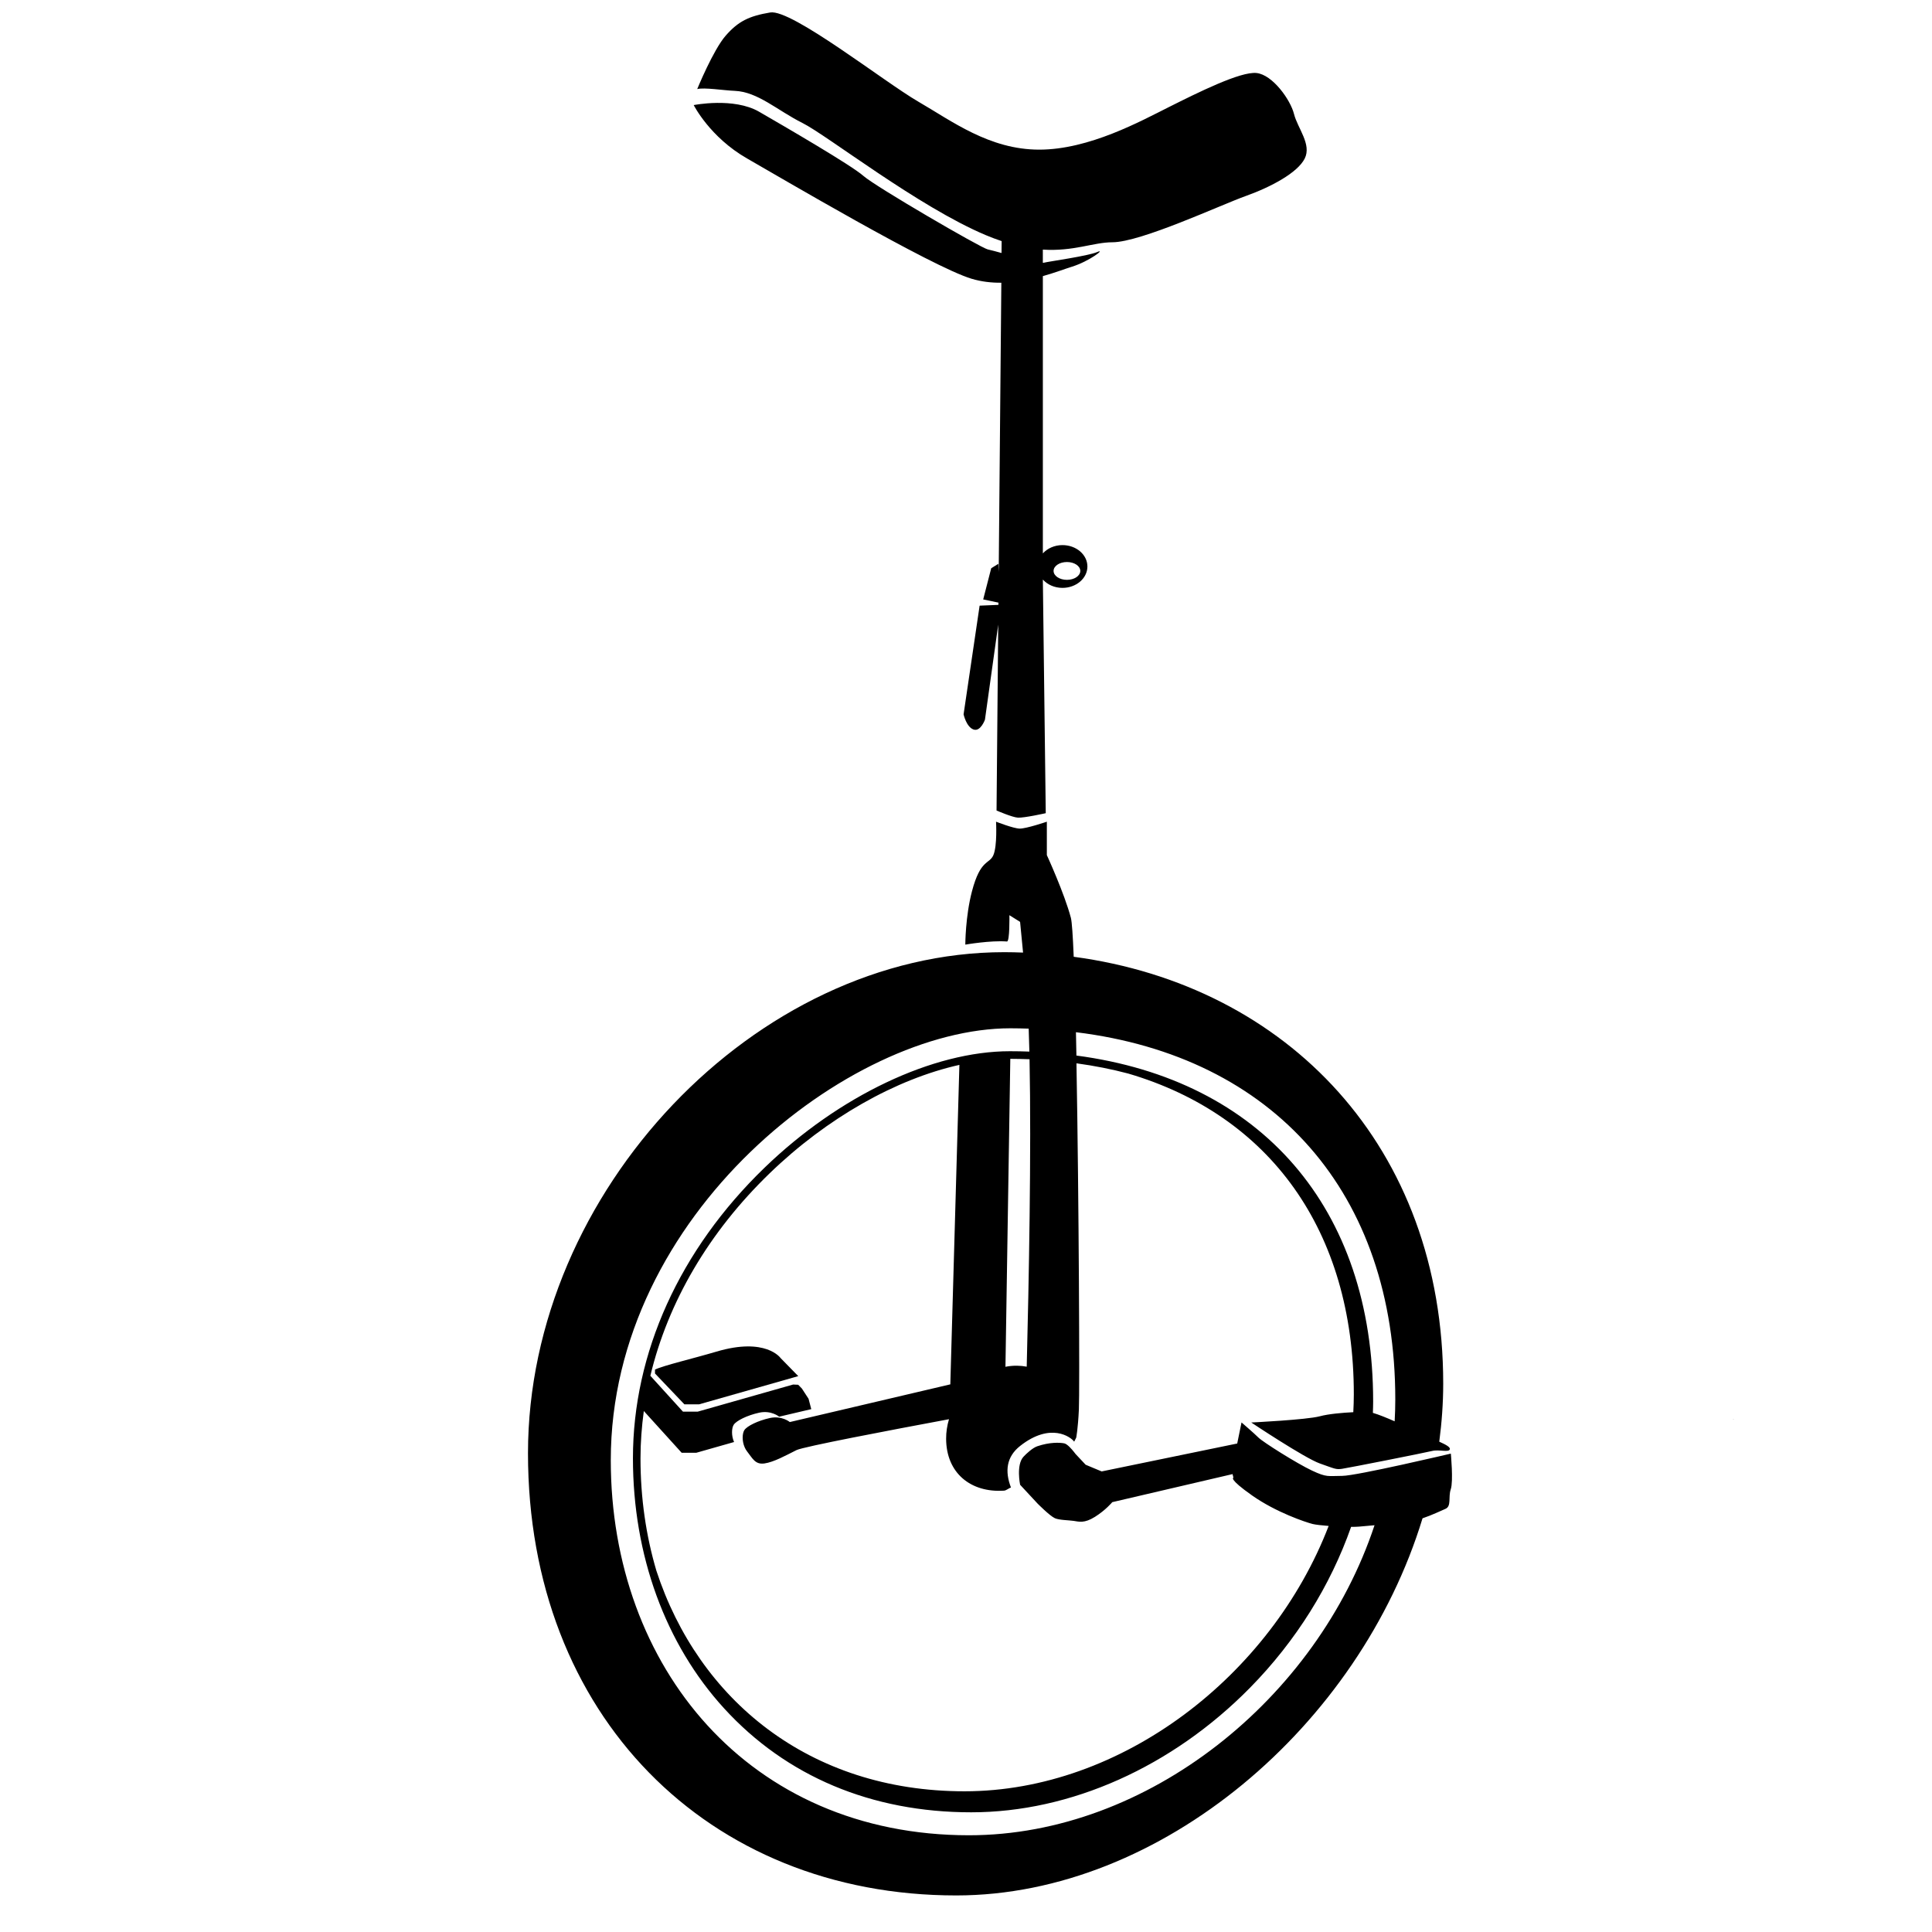 <svg xmlns="http://www.w3.org/2000/svg" xmlns:xlink="http://www.w3.org/1999/xlink" version="1.1" x="0px" y="0px" width="100px" height="100px" viewBox="0 0 100 100" enable-background="new 0 0 100 100" xml:space="preserve">
<g id="Captions">
	<g>
		<path d="M37.083,69.96c-1.222,0.362-2.737,0.715-3.18,0.929v0.101v0.102l1.521,1.596h0.761l4.941-1.405l0.192-0.055l-0.915-0.935    C40.402,70.292,39.642,69.199,37.083,69.96z"/>
		<path d="M75.095,75.239c0,0-4.888,1.152-5.624,1.152c-0.738,0-0.785,0.093-1.568-0.277c-0.783-0.368-2.536-1.475-2.766-1.705    c-0.231-0.229-0.876-0.784-0.876-0.784l-0.223,1.091l-7.016,1.445l-0.829-0.346l-0.52-0.554c0,0-0.032-0.044-0.082-0.105    c-0.12-0.152-0.35-0.416-0.506-0.448c-0.237-0.046-0.75-0.068-1.395,0.15c-0.243,0.083-0.566,0.381-0.714,0.542    c-0.391,0.421-0.175,1.452-0.175,1.452l0.9,0.969c0,0,0.631,0.639,0.899,0.761c0.223,0.1,0.726,0.102,0.968,0.138    c0.278,0.041,0.554,0.139,1.106-0.208c0.554-0.346,0.898-0.761,0.898-0.761l6.225-1.452l0.045,0.186c0,0-0.276,0.046,0.969,0.922    c1.245,0.875,2.767,1.383,3.135,1.476c0.145,0.035,0.461,0.071,0.825,0.1c-2.986,7.757-10.714,13.734-18.849,13.734    c-8.049,0-13.77-4.755-15.949-11.421c-0.533-1.802-0.821-3.751-0.821-5.815c0-0.818,0.062-1.636,0.172-2.447l1.958,2.16h0.761    l1.952-0.555c-0.146-0.328-0.129-0.728-0.016-0.897c0.139-0.208,0.692-0.484,1.313-0.621c0.624-0.139,1.037,0.206,1.037,0.206    l1.662-0.39l-0.14-0.536l-0.346-0.531l-0.19-0.195l-0.262-0.012l-4.942,1.404h-0.761l-1.688-1.857    c0.913-3.814,3.024-7.436,6.179-10.484c2.966-2.867,6.537-4.876,9.817-5.608l-0.47,16.536l-6.646,1.561l-1.661,0.39    c0,0-0.415-0.346-1.038-0.207c-0.622,0.138-1.175,0.414-1.314,0.622c-0.112,0.17-0.13,0.569,0.017,0.898    c0.033,0.073,0.072,0.146,0.123,0.208c0.276,0.346,0.414,0.692,0.897,0.622c0.484-0.068,1.108-0.414,1.661-0.691    c0.358-0.178,4.801-1.023,7.892-1.599c-0.097,0.328-0.15,0.668-0.148,1.013c0.005,1.77,1.27,2.8,2.999,2.685    c0.119-0.009,0.243-0.13,0.357-0.161c-0.322-0.842-0.241-1.591,0.479-2.157c1.584-1.243,2.633-0.448,2.793-0.218l0.105-0.207    c0,0,0.09-0.446,0.138-1.453c0.044-0.938,0.003-10.748-0.125-17.923c0.93,0.127,1.826,0.303,2.683,0.531    c7.313,2.152,11.673,8.119,11.673,16.606c0,0.309-0.011,0.615-0.027,0.921c-0.565,0.028-1.278,0.089-1.732,0.211    c-0.692,0.185-3.55,0.322-3.55,0.322s2.766,1.845,3.55,2.121c0.783,0.276,0.829,0.323,1.153,0.276    c0.321-0.046,4.287-0.83,4.655-0.922c0.369-0.092,0.877,0.093,0.921-0.092c0.029-0.109-0.207-0.237-0.547-0.389    c0.13-0.995,0.204-1.996,0.204-3.002c0-12.265-8.073-20.614-19.125-22.097c-0.044-1.083-0.093-1.808-0.146-2.013    c-0.336-1.272-1.245-3.25-1.245-3.25v-1.729c0,0-1.055,0.361-1.406,0.358c-0.319-0.004-1.223-0.358-1.223-0.358    s0.07,1.245-0.138,1.729s-0.666,0.195-1.107,1.868c-0.346,1.313-0.346,2.766-0.346,2.766s1.3-0.227,2.155-0.162    c0.151,0.011,0.127-1.361,0.127-1.361l0.553,0.346c0,0,0.074,0.743,0.154,1.589c-0.321-0.012-0.645-0.021-0.97-0.021    c-12.853,0-24.655,12.375-24.655,25.935c0,13.559,9.311,22.888,22.163,22.888c10.611,0,20.878-8.814,24.138-19.52    c0.484-0.162,0.96-0.394,1.186-0.489c0.322-0.139,0.137-0.6,0.276-1.015C75.232,76.668,75.095,75.239,75.095,75.239z     M53.143,70.739c-0.324-0.061-0.672-0.069-1.036-0.007c-0.022,0.003-0.044,0.011-0.065,0.015l0.251-15.942    c0.337,0.001,0.668,0.009,0.996,0.021C53.386,59.589,53.251,66.466,53.143,70.739z M72.22,72.437c0,0.378-0.012,0.755-0.033,1.13    c-0.426-0.187-0.835-0.353-1.127-0.437c0.007-0.194,0.014-0.389,0.014-0.583c0-10.032-5.799-16.652-15.359-17.912    c-0.009-0.414-0.016-0.816-0.024-1.208C65.94,54.683,72.22,61.741,72.22,72.437z M50.153,94.993    c-11.393,0-18.539-8.713-18.539-19.415c0-12.741,12.384-22.354,20.683-22.354c0.32,0,0.635,0.008,0.948,0.018    c0.014,0.377,0.024,0.773,0.035,1.188c-0.333-0.012-0.669-0.019-1.008-0.019c-3.987,0-8.853,2.311-12.699,6.029    c-4.393,4.246-6.812,9.586-6.812,15.038c0,5.017,1.676,9.615,4.718,12.946c3.215,3.521,7.637,5.381,12.79,5.381    c5.141,0,10.401-2.35,14.432-6.447c2.386-2.425,4.167-5.296,5.232-8.327c0.162,0,0.305-0.004,0.412-0.013    c0.186-0.015,0.474-0.042,0.801-0.072C68.165,87.931,59.396,94.993,50.153,94.993z"/>
		<path d="M51.121,12.908c-0.363-0.084-5.809-3.25-6.432-3.804c-0.622-0.552-4.079-2.558-5.395-3.319    c-1.313-0.761-3.387-0.346-3.387-0.346s0.829,1.659,2.766,2.766c1.598,0.914,9.542,5.601,11.619,6.224    c0.511,0.153,1.03,0.21,1.537,0.205l-0.136,14.971l-0.02-0.422l-0.368,0.23l-0.415,1.613l0.789,0.166l-0.002,0.116l-0.972,0.041    l-0.83,5.625c0,0,0.139,0.645,0.508,0.783c0.369,0.139,0.598-0.507,0.598-0.507l0.687-4.917l-0.087,9.619    c0,0,0.814,0.354,1.107,0.37c0.329,0.018,1.44-0.231,1.44-0.231l-0.15-12.093c0.235,0.261,0.601,0.431,1.015,0.431    c0.713,0,1.291-0.497,1.291-1.107c0-0.611-0.578-1.107-1.291-1.107c-0.414,0-0.779,0.17-1.015,0.429V14.292    c0.634-0.179,1.16-0.38,1.498-0.485c0.899-0.276,1.798-0.968,1.313-0.761c-0.483,0.208-2.488,0.484-2.765,0.553    c-0.012,0.003-0.03,0.003-0.047,0.004V12.92c1.596,0.102,2.619-0.38,3.596-0.38c1.477,0,5.625-1.938,6.916-2.398    c1.291-0.461,2.674-1.199,3.043-1.936c0.369-0.738-0.369-1.567-0.554-2.306c-0.185-0.737-1.106-2.028-1.937-2.121    c-0.831-0.092-3.043,1.015-4.518,1.752c-1.476,0.738-4.149,2.214-6.731,2.214s-4.518-1.476-6.27-2.49    c-1.752-1.015-6.545-4.794-7.654-4.61c-1.105,0.185-1.659,0.461-2.305,1.199c-0.646,0.737-1.475,2.766-1.475,2.766    c0.369-0.093,1.384,0.07,1.937,0.092c1.198,0.046,2.211,1.014,3.504,1.66c1.291,0.645,5.993,4.334,9.497,5.809    c0.287,0.122,0.557,0.219,0.819,0.308l-0.006,0.616C51.578,13.022,51.327,12.956,51.121,12.908z M55.225,29.09    c0.381,0,0.691,0.206,0.691,0.461s-0.311,0.462-0.691,0.462c-0.383,0-0.692-0.207-0.692-0.462S54.842,29.09,55.225,29.09z"/>
	</g>
	<polygon points="89.745,73.486 89.707,73.463 89.716,73.456  "/>
</g>
<g id="Your_Icon">
</g>
</svg>